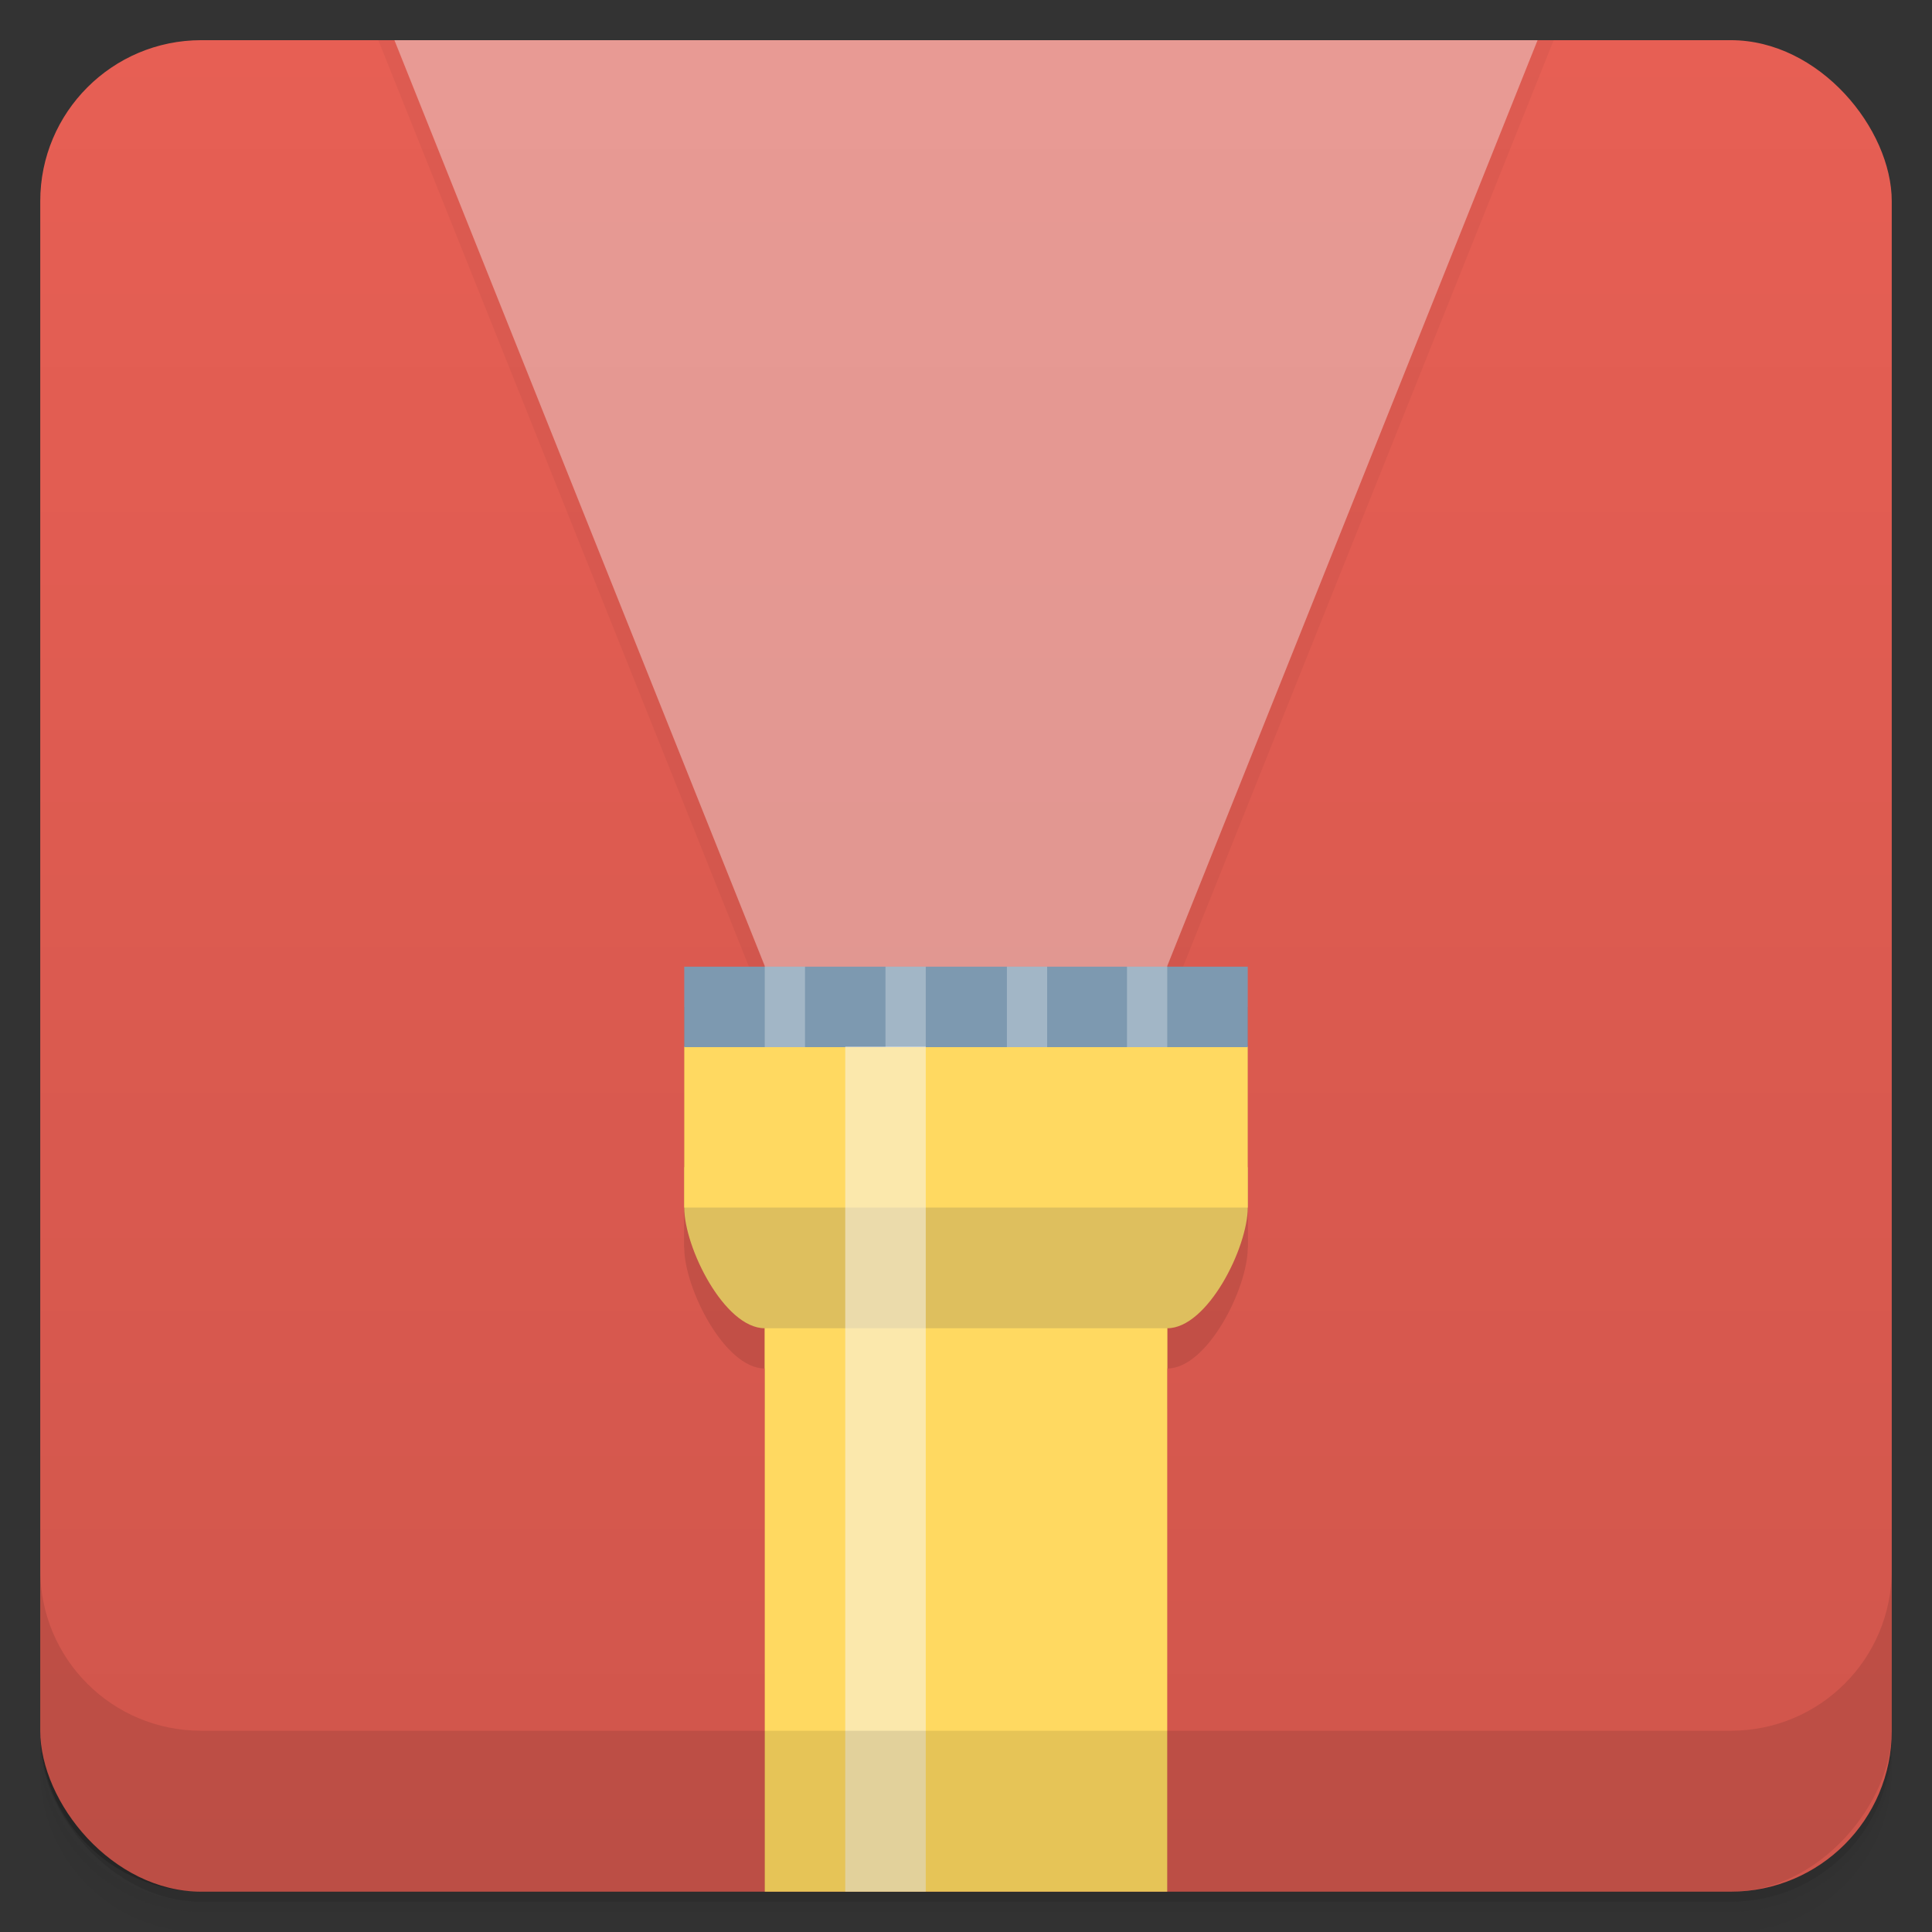 <svg viewBox="0 0 48 48" xmlns:xlink="http://www.w3.org/1999/xlink">
 <rect x="0" y="0" width="48" height="48" fill="#333333" stroke="none"/>
 <defs>
  <linearGradient id="0">
   <stop stop-opacity="0"/>
   <stop offset="1"/>
  </linearGradient>
  <linearGradient xlink:href="#0" id="1" gradientUnits="userSpaceOnUse" gradientTransform="translate(4e-7,-48)" y1="47" x2="0" y2="1"/>
  <clipPath id="2">
   <g transform="translate(0,-1004.362)">
    <rect rx="4" y="1005.36" x="1" height="46" width="46" fill="#1890d0"/>
   </g>
  </clipPath>
  <clipPath id="3">
   <g transform="translate(0,-1004.362)">
    <rect rx="4" y="1005.36" x="1" height="46" width="46" fill="#1890d0"/>
   </g>
  </clipPath>
 </defs>
 <g>
  <g transform="translate(0,-1004.362)">
   <path d="m 5,1006.362 c -2.216,0 -4,1.784 -4,4 l 0,37.25 c 0,2.216 1.784,4 4,4 l 38,0 c 2.216,0 4,-1.784 4,-4 l 0,-37.25 c 0,-2.216 -1.784,-4 -4,-4 l -38,0 z m -4,41.5 0,0.5 c 0,2.216 1.784,4 4,4 l 38,0 c 2.216,0 4,-1.784 4,-4 l 0,-0.5 c 0,2.216 -1.784,4 -4,4 l -38,0 c -2.216,0 -4,-1.784 -4,-4 z" opacity="0.02"/>
   <path d="m 1,1047.612 0,0.25 c 0,2.216 1.784,4 4,4 l 38,0 c 2.216,0 4,-1.784 4,-4 l 0,-0.25 c 0,2.216 -1.784,4 -4,4 l -38,0 c -2.216,0 -4,-1.784 -4,-4 z" opacity="0.05"/>
   <rect width="46" height="46" x="1" y="1005.61" rx="4" opacity="0.1"/>
  </g>
 </g>
 <g>
  <g transform="translate(0,-1004.362)">
   <rect rx="4" y="1005.36" x="1" height="46" width="46" fill="#e75f54"/>
  </g>
 </g>
 <g>
  <rect transform="scale(1,-1)" width="46" height="46" x="1" y="-46.998" rx="4" opacity="0.1" fill="url(#1)"/>
 </g>
 <g>
  <g clip-path="url(#2)">
   <g opacity="0.1">
    <g>
     <g>
      <path d="m 9,0 10,25 0,1 10,0 0,-1 L 39,0 C 35,0 11,0 9,0 z" fill-opacity="0.4"/>
      <path d="m 17,30 14,0 0,1 c 0,1 -1,3 -2,3 l 0,1 -10,0 0,-1 c -1,0 -2,-2 -2,-3 z m 0,0"/>
      <path d="m 19,34 0,14 c 1,0 3.277,0 5,0 1.723,0 4,0 5,0 l 0,-14 z"/>
      <path d="m 17,27 14,0 0,4 -14,0 z m 0,0"/>
      <path d="m 17,25.016 14,0 0,2 -14,0 z m 0,0"/>
      <path d="m 21,27 0,21 c 1,0 1,0 2,0 l 0,-21 z" fill-opacity="0.502"/>
      <path d="m 19,25.016 1,0 0,2 -1,0 z m 0,0" fill-opacity="0.302"/>
      <path d="m 28,25.016 1,0 0,2 -1,0 z m 0,0" fill-opacity="0.302"/>
      <path d="m 25.016,25.016 1,0 0,2 -1,0 z m 0,0" fill-opacity="0.302"/>
      <path d="m 22,25.016 1,0 0,2 -1,0 z m 0,0" fill-opacity="0.302"/>
     </g>
    </g>
   </g>
  </g>
 </g>
 <g>
  <g clip-path="url(#3)">
   <g transform="translate(0,-1)">
    <g>
     <g>
      <path d="m 9,0 10,25 0,1 10,0 0,-1 L 39,0 C 35,0 11,0 9,0 z" fill="#f8f8f8" fill-opacity="0.4"/>
      <path d="m 17,30 14,0 0,1 c 0,1 -1,3 -2,3 l 0,1 -10,0 0,-1 c -1,0 -2,-2 -2,-3 z m 0,0" fill="#debf5e"/>
      <path d="m 19,34 0,14 c 1,0 3.277,0 5,0 1.723,0 4,0 5,0 l 0,-14 z" fill="#ffd961"/>
      <path d="m 17,27 14,0 0,4 -14,0 z m 0,0" fill="#ffd961"/>
      <path d="m 17,25.016 14,0 0,2 -14,0 z m 0,0" fill="#7d99b0"/>
      <path d="m 21,27 0,21 c 1,0 1,0 2,0 l 0,-21 z" fill="#f8f8f8" fill-opacity="0.502"/>
      <path d="m 19,25.016 1,0 0,2 -1,0 z m 0,0" fill="#f8f8f8" fill-opacity="0.302"/>
      <path d="m 28,25.016 1,0 0,2 -1,0 z m 0,0" fill="#f8f8f8" fill-opacity="0.302"/>
      <path d="m 25.016,25.016 1,0 0,2 -1,0 z m 0,0" fill="#f8f8f8" fill-opacity="0.302"/>
      <path d="m 22,25.016 1,0 0,2 -1,0 z m 0,0" fill="#f8f8f8" fill-opacity="0.302"/>
     </g>
    </g>
   </g>
  </g>
 </g>
 <g>
  <g transform="translate(0,-1004.362)">
   <path d="m 1,1043.362 0,4 c 0,2.216 1.784,4 4,4 l 38,0 c 2.216,0 4,-1.784 4,-4 l 0,-4 c 0,2.216 -1.784,4 -4,4 l -38,0 c -2.216,0 -4,-1.784 -4,-4 z" opacity="0.1"/>
  </g>
 </g>
</svg>
